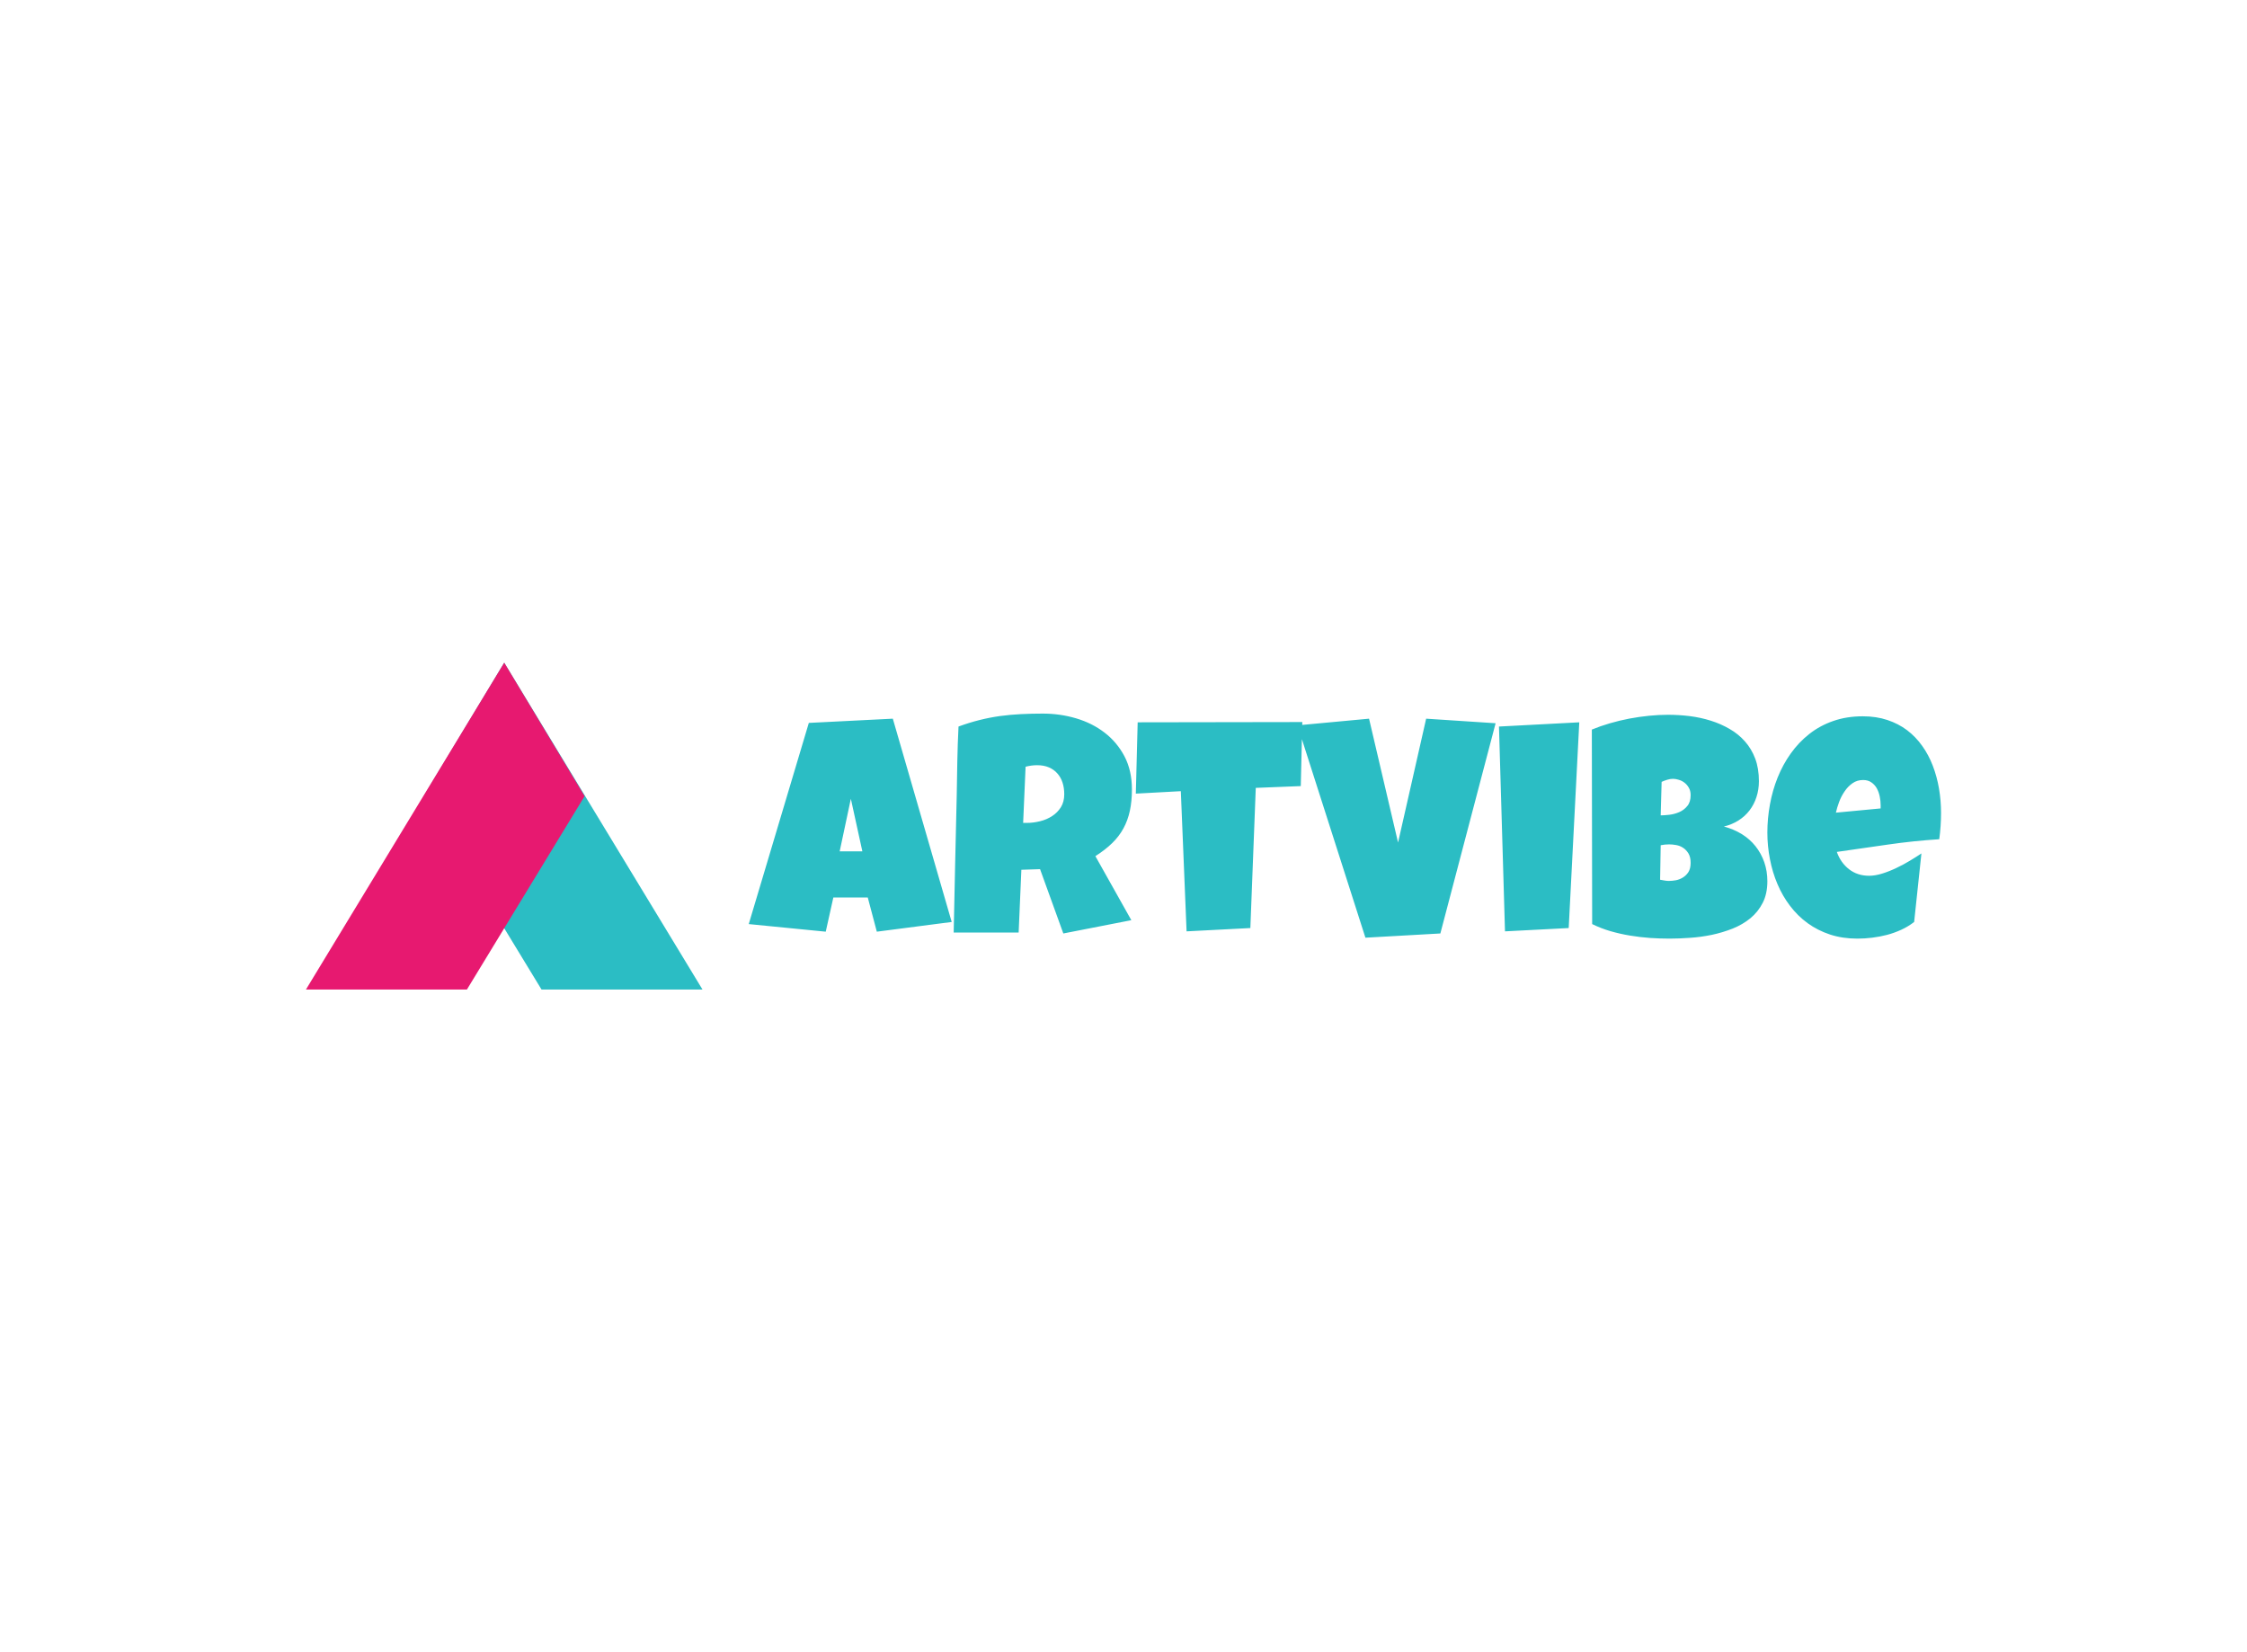 <svg data-v-0dd9719b="" version="1.0" xmlns="http://www.w3.org/2000/svg" xmlns:xlink="http://www.w3.org/1999/xlink" width="100%" height="100%" viewBox="0 0 340 250" preserveAspectRatio="xMidYMid meet" color-interpolation-filters="sRGB" style="margin: auto;"> <rect data-v-0dd9719b="" x="0" y="0" width="100%" height="100%" fill="#fff" fill-opacity="1" class="background"></rect> <rect data-v-0dd9719b="" x="0" y="0" width="100%" height="100%" fill="url(#watermark)" fill-opacity="1" class="watermarklayer"></rect> <g data-v-0dd9719b="" fill="#2bbdc4" class="icon-text-wrapper icon-svg-group iconsvg" transform="translate(46.295,100.275)"><g class="iconsvg-imagesvg" transform="translate(0,0)"><g><rect fill="#2bbdc4" fill-opacity="0" stroke-width="2" x="0" y="0" width="60" height="49.45" class="image-rect"></rect> <svg x="0" y="0" width="60" height="49.45" filtersec="colorsb3467414695" class="image-svg-svg primary" style="overflow: visible;"><svg xmlns="http://www.w3.org/2000/svg" viewBox="0 0 101.12 83.34"><g style="isolation:isolate"><g><path fill="#2bbdc4" d="M50.56 0l50.56 83.34H60.07L30.06 34.03 50.56 0z"></path><path fill="#e71970" d="M50.56 0L0 83.34h41.05l30.01-49.31L50.56 0z" style="mix-blend-mode:multiply"></path></g></g></svg></svg> <!----></g></g> <g transform="translate(67,7.7)"><g data-gra="path-name" fill-rule="" class="tp-name iconsvg-namesvg"><g transform="scale(1)"><g><path d="M21.07-32.73L29.98-1.97 18.65-0.5 17.28-5.67 12.07-5.67 10.92-0.5-0.73-1.65 8.36-32.09 21.07-32.73ZM13.03-12.66L16.46-12.66 14.72-20.61 13.03-12.66ZM57.25-22.03L57.25-22.03Q57.25-20.25 56.94-18.8 56.63-17.35 55.97-16.14 55.31-14.92 54.26-13.9 53.2-12.87 51.72-11.93L51.72-11.93 57.16-2.24 46.87-0.23 43.35-9.96 40.52-9.87 40.11-0.37 30.28-0.37Q30.4-5.58 30.5-10.74 30.6-15.91 30.74-21.12L30.74-21.12Q30.78-23.75 30.83-26.33 30.88-28.91 31.01-31.54L31.01-31.54Q32.61-32.13 34.17-32.52 35.72-32.91 37.29-33.13 38.85-33.34 40.46-33.42 42.07-33.5 43.77-33.5L43.77-33.5Q46.37-33.5 48.81-32.78 51.24-32.06 53.11-30.62 54.99-29.18 56.12-27.04 57.25-24.89 57.25-22.03ZM47.01-21.3L47.01-21.3Q47.01-22.26 46.75-23.06 46.49-23.86 45.97-24.44 45.46-25.03 44.69-25.36 43.93-25.69 42.9-25.69L42.9-25.69Q42.44-25.69 42.01-25.63 41.57-25.57 41.16-25.46L41.16-25.46 40.79-16.96 41.34-16.96Q42.33-16.96 43.34-17.21 44.36-17.46 45.17-17.99 45.98-18.51 46.5-19.33 47.01-20.16 47.01-21.3ZM58.12-32.18L83.03-32.22 82.8-22.53 75.99-22.26 75.17-1.05 65.52-0.55 64.65-21.76 57.84-21.39 58.12-32.18ZM101.77-32.73L112.28-32.04 103.92-0.23 92.58 0.41 82.3-31.72 93.13-32.73 97.52-13.99 101.77-32.73ZM112.79-31.54L124.94-32.18 123.34-1.05 113.7-0.55 112.79-31.54ZM153.4-8.14L153.4-8.14Q153.4-6.24 152.7-4.87 152-3.5 150.84-2.54 149.67-1.58 148.15-0.97 146.63-0.37 144.99-0.02 143.34 0.32 141.68 0.43 140.03 0.55 138.59 0.55L138.59 0.55Q137.17 0.55 135.65 0.45 134.13 0.34 132.62 0.09 131.11-0.16 129.65-0.58 128.19-1.01 126.89-1.65L126.89-1.65 126.84-31.08Q128.12-31.61 129.56-32.03 131-32.45 132.5-32.74 133.99-33.02 135.48-33.17 136.97-33.32 138.36-33.32L138.36-33.32Q139.98-33.32 141.64-33.12 143.3-32.91 144.83-32.43 146.36-31.95 147.68-31.18 149.01-30.42 150-29.3 151-28.18 151.56-26.69 152.12-25.21 152.12-23.27L152.12-23.27Q152.12-21.99 151.75-20.87 151.39-19.75 150.7-18.85 150.02-17.96 149.03-17.33 148.05-16.71 146.82-16.41L146.82-16.41Q148.3-16.02 149.52-15.27 150.75-14.51 151.6-13.44 152.46-12.36 152.93-11.02 153.4-9.67 153.4-8.14ZM141.79-21.16L141.79-21.16Q141.79-21.83 141.51-22.29 141.24-22.76 140.84-23.06 140.44-23.36 139.97-23.49 139.5-23.63 139.14-23.63L139.14-23.63Q138.68-23.63 138.25-23.49 137.81-23.36 137.4-23.17L137.4-23.17 137.26-18.1Q137.79-18.1 138.57-18.19 139.34-18.28 140.06-18.59 140.78-18.9 141.28-19.51 141.79-20.11 141.79-21.16ZM138.54-13.71L138.54-13.71Q137.88-13.71 137.26-13.58L137.26-13.58 137.17-8.36Q137.51-8.3 137.85-8.24 138.18-8.18 138.5-8.18L138.5-8.18Q138.98-8.18 139.55-8.28 140.12-8.39 140.62-8.7 141.12-9 141.46-9.53 141.79-10.06 141.79-10.92L141.79-10.92Q141.79-11.79 141.46-12.34 141.12-12.89 140.64-13.2 140.17-13.51 139.59-13.61 139.02-13.71 138.54-13.71ZM179.68-18.47L179.68-18.47Q179.68-16.48 179.41-14.49L179.41-14.49Q175.5-14.24 171.64-13.68 167.77-13.12 163.91-12.57L163.91-12.57Q164.5-10.92 165.77-9.94 167.04-8.96 168.8-8.96L168.8-8.96Q169.72-8.96 170.8-9.3 171.89-9.64 172.96-10.16 174.04-10.67 175.02-11.27 176-11.86 176.71-12.34L176.71-12.34 175.61-1.97Q174.72-1.28 173.68-0.8 172.64-0.32 171.52-0.02 170.4 0.27 169.26 0.41 168.12 0.55 167.02 0.55L167.02 0.55Q164.76 0.55 162.88-0.07 161.01-0.69 159.49-1.79 157.97-2.9 156.83-4.41 155.68-5.92 154.93-7.7 154.17-9.48 153.79-11.47 153.4-13.46 153.4-15.5L153.4-15.5Q153.4-17.62 153.79-19.75 154.17-21.87 154.96-23.84 155.75-25.8 156.95-27.48 158.15-29.16 159.75-30.42 161.35-31.68 163.37-32.38 165.4-33.09 167.84-33.09L167.84-33.09Q169.88-33.09 171.56-32.53 173.24-31.97 174.55-30.98 175.86-29.98 176.83-28.61 177.81-27.24 178.43-25.61 179.06-23.97 179.37-22.16 179.68-20.34 179.68-18.47ZM170.54-19.15L170.54-19.65Q170.54-20.29 170.4-20.97 170.26-21.64 169.96-22.19 169.65-22.74 169.14-23.09 168.64-23.45 167.89-23.45L167.89-23.45Q166.97-23.45 166.28-22.96 165.58-22.47 165.08-21.72 164.57-20.98 164.25-20.11 163.93-19.24 163.77-18.51L163.77-18.51 170.54-19.15Z" transform="translate(0.73, 33.5)"></path></g> <!----> <!----> <!----> <!----> <!----> <!----> <!----></g></g> <!----></g></g><defs v-gra="od"></defs></svg>